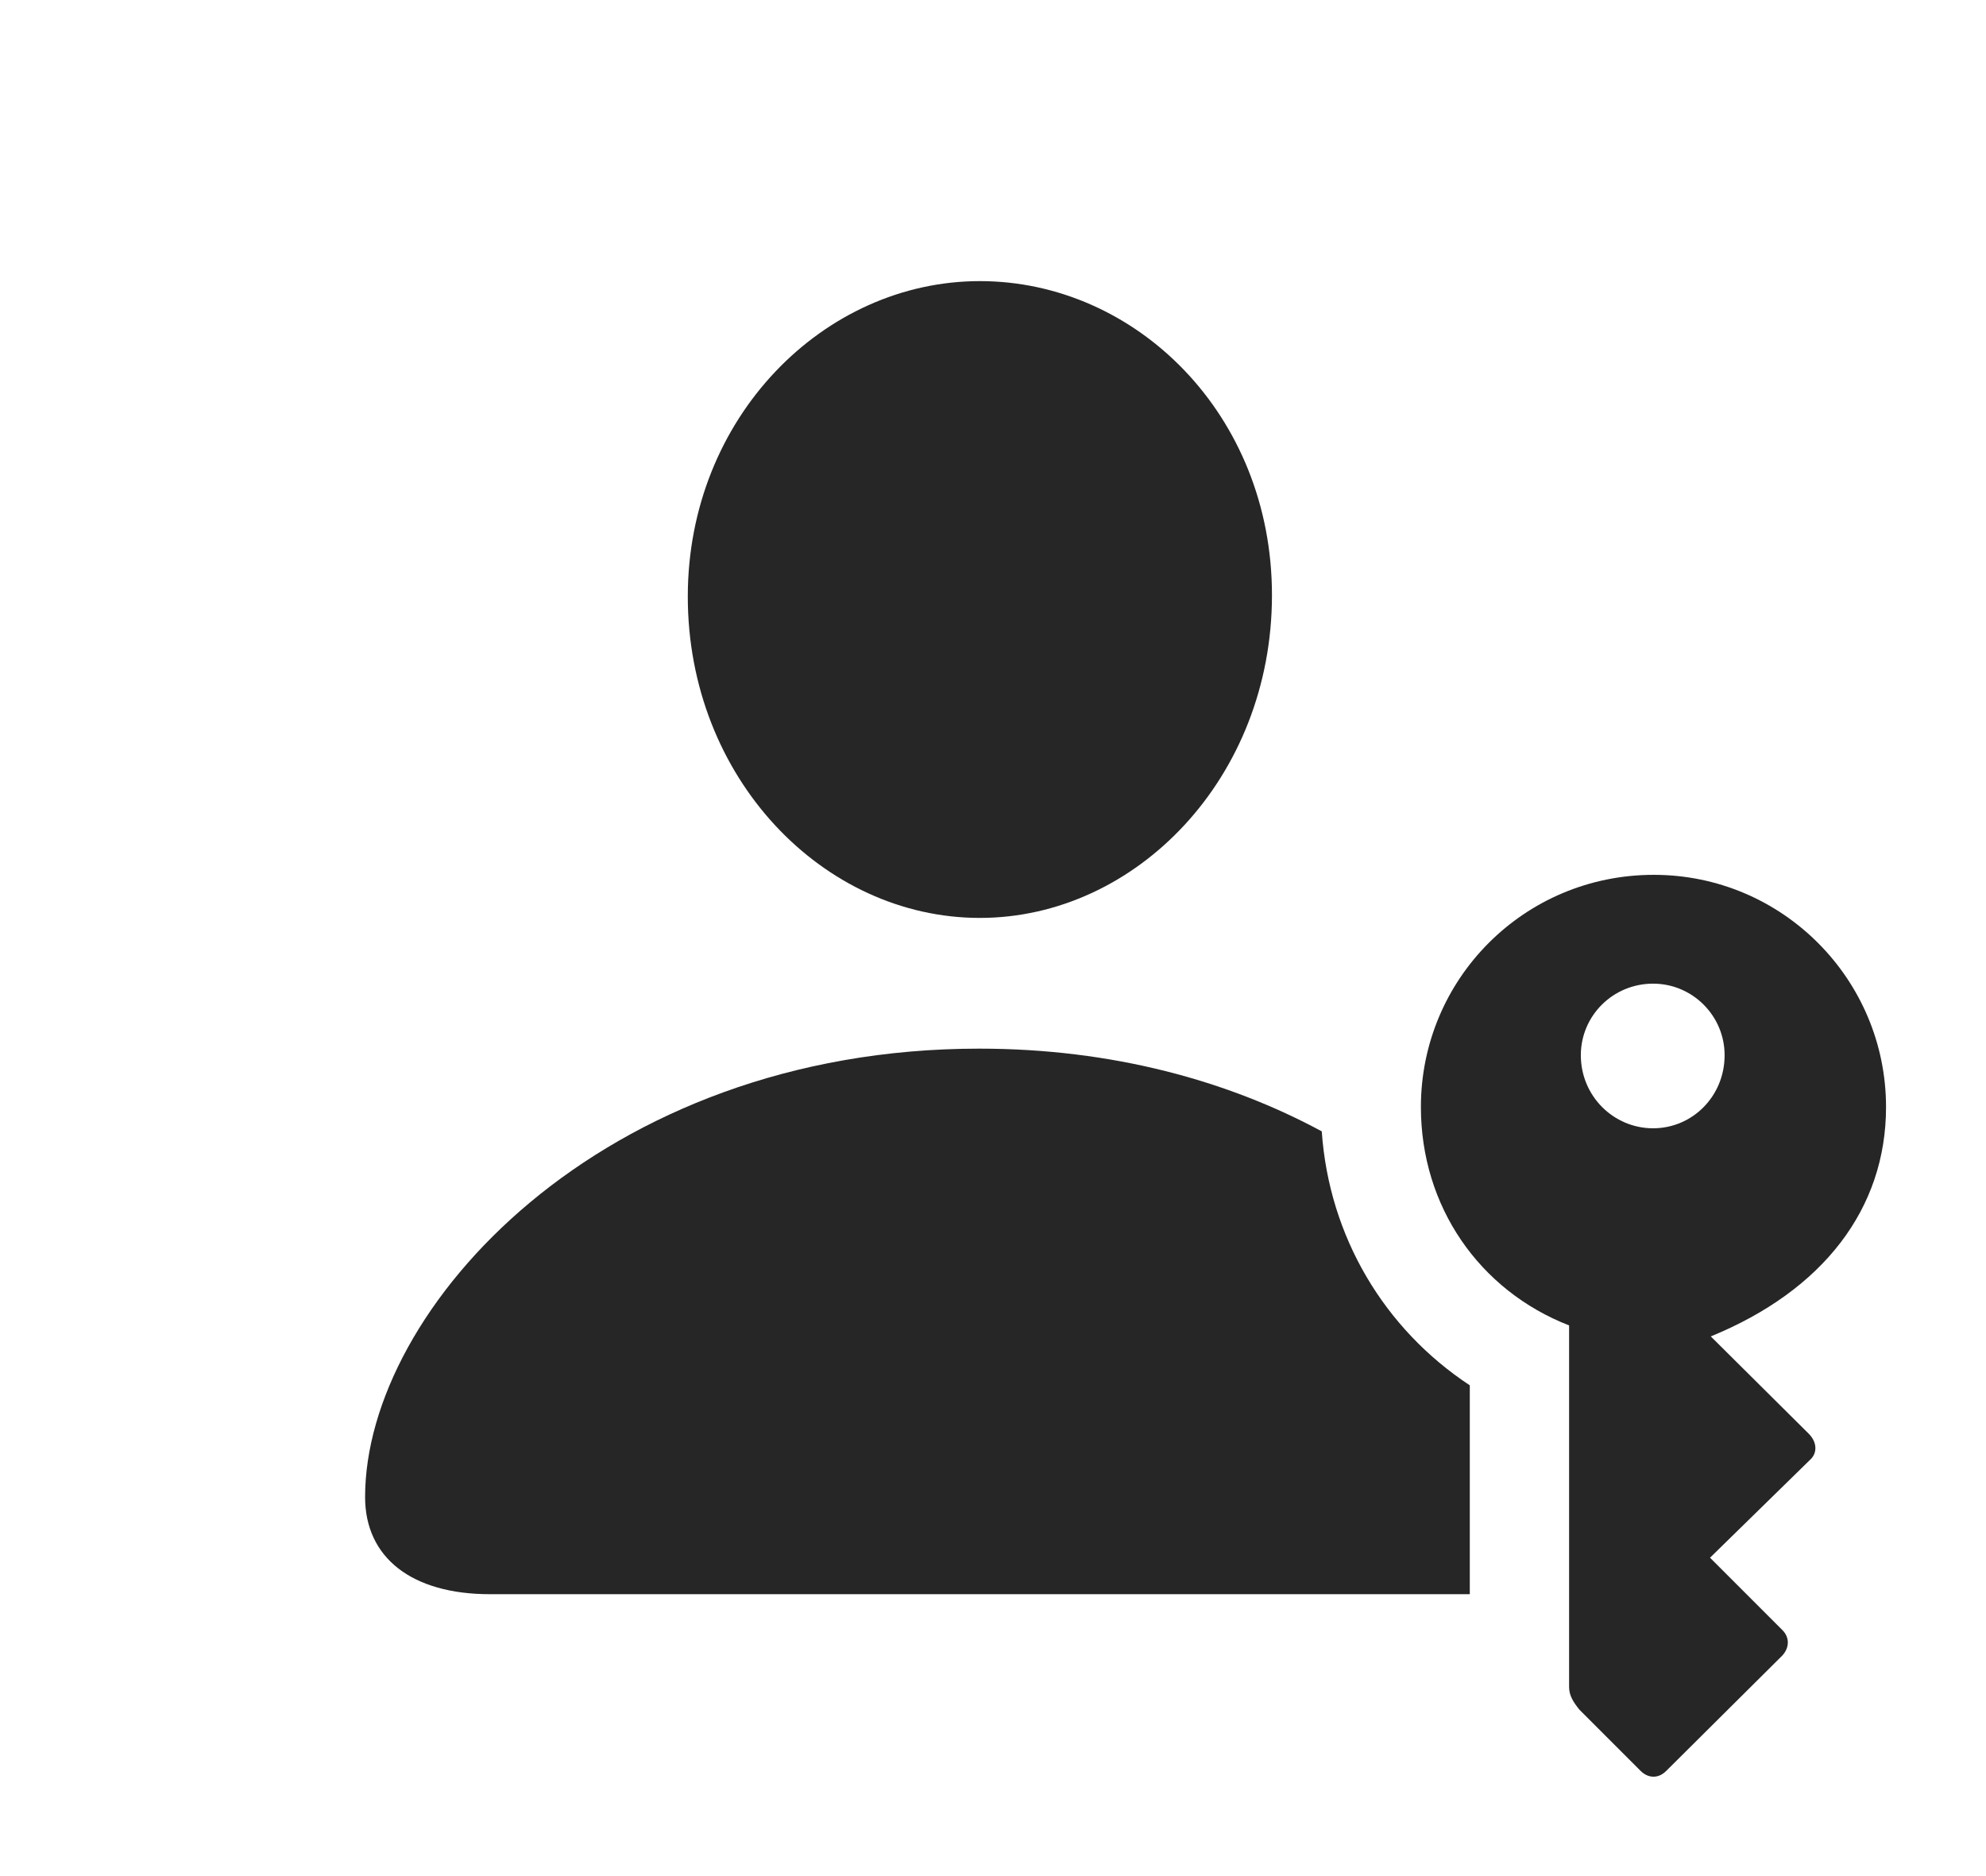 <?xml version="1.0" encoding="UTF-8"?>
<!--Generator: Apple Native CoreSVG 232.5-->
<!DOCTYPE svg
PUBLIC "-//W3C//DTD SVG 1.1//EN"
       "http://www.w3.org/Graphics/SVG/1.1/DTD/svg11.dtd">
<svg version="1.1" xmlns="http://www.w3.org/2000/svg" xmlns:xlink="http://www.w3.org/1999/xlink" width="26.562" height="25.085">
 <g>
  <rect height="25.085" opacity="0" width="26.562" x="0" y="0"/>
  <path d="M17.678 15.128C17.776 16.537 18.515 17.771 19.658 18.524L19.658 21.317C19.655 21.317 19.652 21.317 19.648 21.317L6.553 21.317C5.508 21.317 4.883 20.829 4.883 20.018C4.883 17.499 8.037 14.022 13.096 14.022C14.881 14.022 16.429 14.454 17.678 15.128ZM17.012 7.958C17.012 10.399 15.195 12.274 13.105 12.274C11.006 12.274 9.199 10.399 9.199 7.977C9.199 5.585 11.016 3.759 13.105 3.759C15.195 3.759 17.012 5.546 17.012 7.958Z" fill="#000000" fill-opacity="0.85"/>
  <path d="M22.119 11.698C20.381 11.698 19.004 13.095 19.004 14.803C19.004 16.132 19.785 17.255 20.986 17.723L20.986 22.557C20.986 22.675 21.045 22.762 21.123 22.86L21.943 23.68C22.041 23.778 22.178 23.788 22.285 23.68L23.838 22.137C23.936 22.03 23.936 21.893 23.838 21.796L22.871 20.829L24.209 19.52C24.307 19.432 24.307 19.286 24.189 19.169L22.881 17.87C24.385 17.255 25.225 16.161 25.225 14.803C25.225 13.095 23.838 11.698 22.119 11.698ZM22.109 13.153C22.637 13.153 23.066 13.583 23.066 14.11C23.066 14.657 22.637 15.087 22.109 15.087C21.582 15.087 21.143 14.657 21.143 14.11C21.143 13.583 21.572 13.153 22.109 13.153Z" fill="#000000" fill-opacity="0.85"/>
 </g>
</svg>
